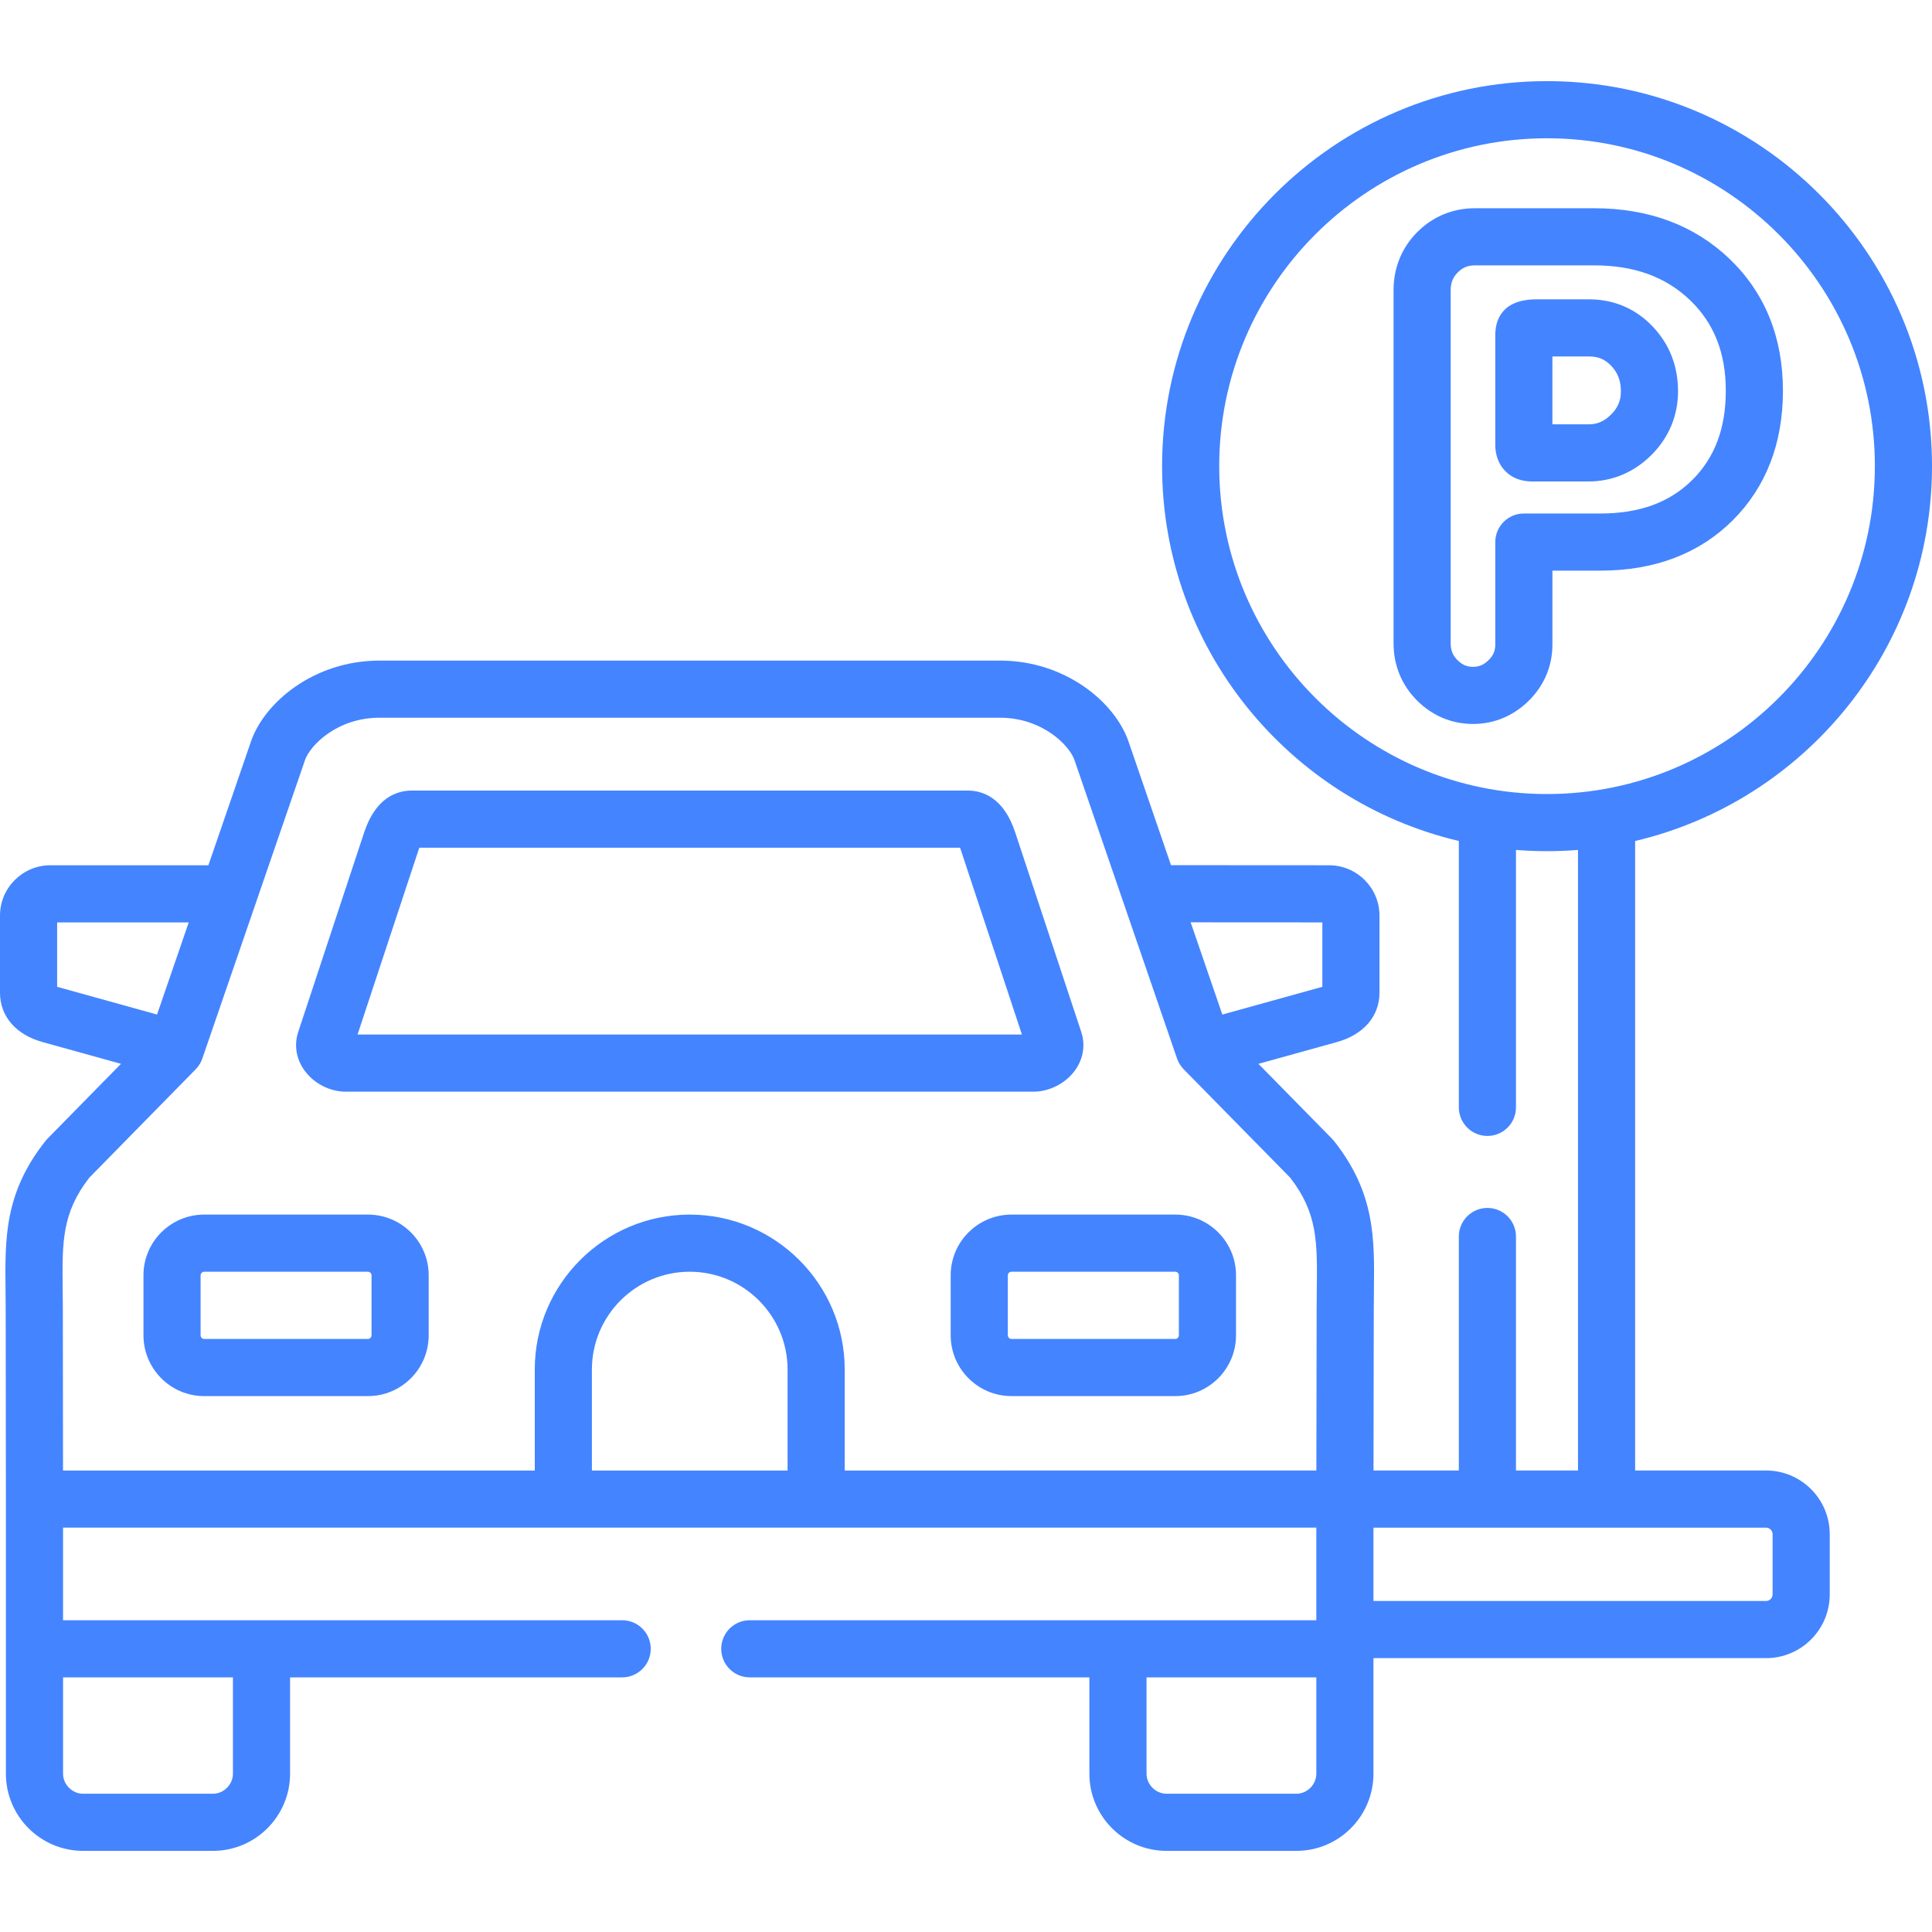<?xml version="1.0"?>
<svg xmlns="http://www.w3.org/2000/svg" id="Capa_1" enable-background="new 0 0 512 512" height="512px" viewBox="0 0 512 512" width="512px" class=""><g><path d="m284.896 283.655c2.19-3.037 2.791-6.743 1.655-10.152l-17.531-52.967c-3.037-9.116-8.536-11.03-12.614-11.03h-147.235c-4.09 0-9.602 1.913-12.648 11.048l-17.493 52.935c-1.142 3.43-.541 7.14 1.651 10.18 2.506 3.476 6.708 5.636 10.965 5.636h182.258c4.203 0 8.518-2.218 10.992-5.65zm-190.141-9.492 16.139-48.839c.086-.26.166-.484.239-.677h143.283c.071.189.149.408.233.66l16.17 48.855h-176.064z" data-original="#000000" class="active-path" data-old_color="#000000" fill="#4484FF"/><path d="m97.525 321.879h-43.423c-8.868 0-16.082 7.215-16.082 16.083v15.905c0 8.884 7.215 16.112 16.082 16.112h43.423c8.868 0 16.081-7.228 16.081-16.112v-15.905c0-8.868-7.214-16.083-16.081-16.083zm.939 31.988c0 .516-.439.97-.939.97h-43.423c-.501 0-.94-.453-.94-.97v-15.905c0-.493.448-.942.94-.942h43.423c.491 0 .939.449.939.942z" data-original="#000000" class="active-path" data-old_color="#000000" fill="#4484FF"/><path d="m311.475 321.879h-43.423c-8.883 0-16.11 7.215-16.11 16.083v15.905c0 8.884 7.226 16.112 16.11 16.112h43.423c8.868 0 16.082-7.228 16.082-16.112v-15.905c.001-8.868-7.214-16.083-16.082-16.083zm.94 31.988c0 .516-.439.97-.94.97h-43.423c-.524 0-.967-.444-.967-.97v-15.905c0-.502.452-.942.967-.942h43.423c.492 0 .94.449.94.942z" data-original="#000000" class="active-path" data-old_color="#000000" fill="#4484FF"/><path d="m421.138 79.324h-13.914c-9.535 0-10.959 5.919-10.959 9.447v29.066c0 3.636 1.505 5.878 2.768 7.118 2.459 2.415 5.438 2.654 7.384 2.654.263 0 .506-.004.727-.008s.453-.008.696-.008h13.158c6.302 0 12.065-2.433 16.664-7.034 4.601-4.602 7.033-10.424 7.033-16.834 0-6.662-2.226-12.41-6.594-17.061-4.471-4.802-10.338-7.34-16.963-7.34zm5.816 30.529c-1.795 1.797-3.633 2.598-5.955 2.598h-9.591v-17.985h9.731c2.447 0 4.261.777 5.905 2.541 1.713 1.823 2.511 3.958 2.511 6.717-.001 2.44-.803 4.331-2.601 6.129z" data-original="#000000" class="active-path" data-old_color="#000000" fill="#4484FF"/><path d="m458.337 68.593c-9.323-8.896-21.386-13.406-35.854-13.406h-31.608c-5.861 0-11.139 2.18-15.265 6.306-4.125 4.125-6.305 9.462-6.305 15.434v93.527c0 5.861 2.151 11.111 6.22 15.181 4.07 4.071 9.203 6.223 14.846 6.223 5.599 0 10.723-2.142 14.845-6.223 4.051-4.052 6.192-9.186 6.192-14.845v-19.563h12.727c14.316 0 26.082-4.458 34.993-13.269 8.871-8.84 13.369-20.414 13.369-34.401 0-14.172-4.758-25.93-14.16-34.964zm-9.877 58.619c-6.038 5.971-13.995 8.873-24.325 8.873h-20.298c-4.181 0-7.571 3.39-7.571 7.571v27.134c0 1.669-.526 2.907-1.731 4.112-1.284 1.272-2.53 1.814-4.164 1.814-1.648 0-2.886-.534-4.137-1.786-1.253-1.253-1.788-2.592-1.788-4.477v-93.526c0-1.976.577-3.434 1.871-4.728 1.311-1.311 2.674-1.871 4.557-1.871h31.608c10.591 0 18.899 3.016 25.382 9.201 6.385 6.136 9.489 13.995 9.489 24.027.001 9.953-2.915 17.698-8.893 23.656z" data-original="#000000" class="active-path" data-old_color="#000000" fill="#4484FF"/><path d="m468.033 389.7h-34.704v-166.83c45.04-10.593 78.671-51.115 78.671-99.348 0-56.255-45.771-102.022-102.032-102.022-56.246 0-102.004 45.767-102.004 102.022 0 48.231 33.619 88.752 78.644 99.346v70.599c0 4.181 3.39 7.571 7.571 7.571s7.571-3.39 7.571-7.571v-68.227c2.712.217 5.452.332 8.218.332 2.767 0 5.507-.115 8.219-.332v164.46h-16.438v-62.014c0-4.181-3.39-7.571-7.571-7.571s-7.571 3.39-7.571 7.571v62.014h-22.613l.071-42.441c0-1.836.021-3.605.04-5.317.157-13.842.293-25.797-10.543-39.528-.17-.215-.35-.421-.543-.616l-19.523-19.87 20.706-5.743c7.122-1.943 11.374-6.84 11.374-13.1v-20.442c0-7.355-5.996-13.339-13.361-13.339l-41.885-.025-11.267-32.787c-3.582-10.388-16.737-21.428-34.062-21.428h-164.425c-17.324 0-30.48 11.04-34.063 21.434l-11.286 32.807h-41.86c-7.371-.001-13.367 5.983-13.367 13.338v20.442c0 6.26 4.252 11.157 11.341 13.091l20.719 5.751-19.507 19.874c-.19.194-.371.399-.54.613-10.836 13.73-10.699 25.684-10.542 39.526.02 1.713.04 3.482.04 5.328l.056 50.012v39.671 33.099c0 11.277 9.173 20.452 20.449 20.452h34.408c11.276 0 20.449-9.174 20.449-20.452v-25.528h88.01c4.181 0 7.571-3.39 7.571-7.571s-3.39-7.571-7.571-7.571h-95.58-52.593v-24.537h132.58 66.996 132.554v24.537h-52.566-97.569c-4.181 0-7.571 3.39-7.571 7.571s3.39 7.571 7.571 7.571h89.998v25.528c0 11.277 9.173 20.452 20.449 20.452h34.408c11.26 0 20.422-9.174 20.422-20.452v-30.624h104.051c9.3 0 16.866-7.567 16.866-16.868v-15.989c0-9.303-7.566-16.869-16.866-16.869zm-144.927-266.178c0-47.906 38.966-86.88 86.862-86.88 47.911 0 86.89 38.974 86.89 86.88 0 47.922-38.979 86.908-86.89 86.908-47.896 0-86.862-38.987-86.862-86.908zm27.329 120.923v17.069c-.076.023-.159.048-.248.072l-26.253 7.281-8.399-24.442zm-335.293 17.069v-17.069h34.875l-8.4 24.419-26.258-7.288c-.077-.02-.149-.041-.217-.062zm46.59 183.007v25.528c0 2.878-2.43 5.31-5.307 5.31h-34.408c-2.877 0-5.307-2.432-5.307-5.31v-25.528zm95.129-54.821v-26.76c0-14.292 11.625-25.92 25.913-25.92 14.304 0 25.941 11.628 25.941 25.92v26.76zm66.997 0v-26.76c0-22.641-18.429-41.061-41.083-41.061-22.638 0-41.056 18.42-41.056 41.061v26.76h-125.018l-.047-42.441c0-1.897-.021-3.724-.041-5.492-.144-12.61-.23-20.276 7.046-29.664l28.203-28.735c.008-.008.014-.017.021-.024.043-.044.079-.093.121-.138.205-.221.394-.454.571-.697.066-.091.13-.182.192-.275.196-.297.38-.603.532-.926.015-.031.025-.065.039-.097.102-.224.198-.45.278-.684l27.211-79.1c1.35-3.913 8.528-11.223 19.747-11.223h164.426c11.219 0 18.397 7.31 19.744 11.215l27.185 79.106c.081.235.178.464.281.689.014.03.023.062.037.092.153.322.336.628.532.925.063.095.128.187.195.279.174.239.361.469.562.687.044.048.084.101.13.148.008.008.014.018.022.026l28.23 28.733c7.275 9.387 7.188 17.054 7.045 29.665-.02 1.768-.041 3.594-.041 5.477l-.071 42.454zm124.982 80.348c0 2.878-2.418 5.31-5.28 5.31h-34.408c-2.877 0-5.307-2.432-5.307-5.31v-25.528h44.995zm120.917-47.492c0 .936-.79 1.726-1.724 1.726h-104.051v-19.441h104.051c.934 0 1.724.79 1.724 1.726z" data-original="#000000" class="active-path" data-old_color="#000000" fill="#4484FF"/></g> </svg>
